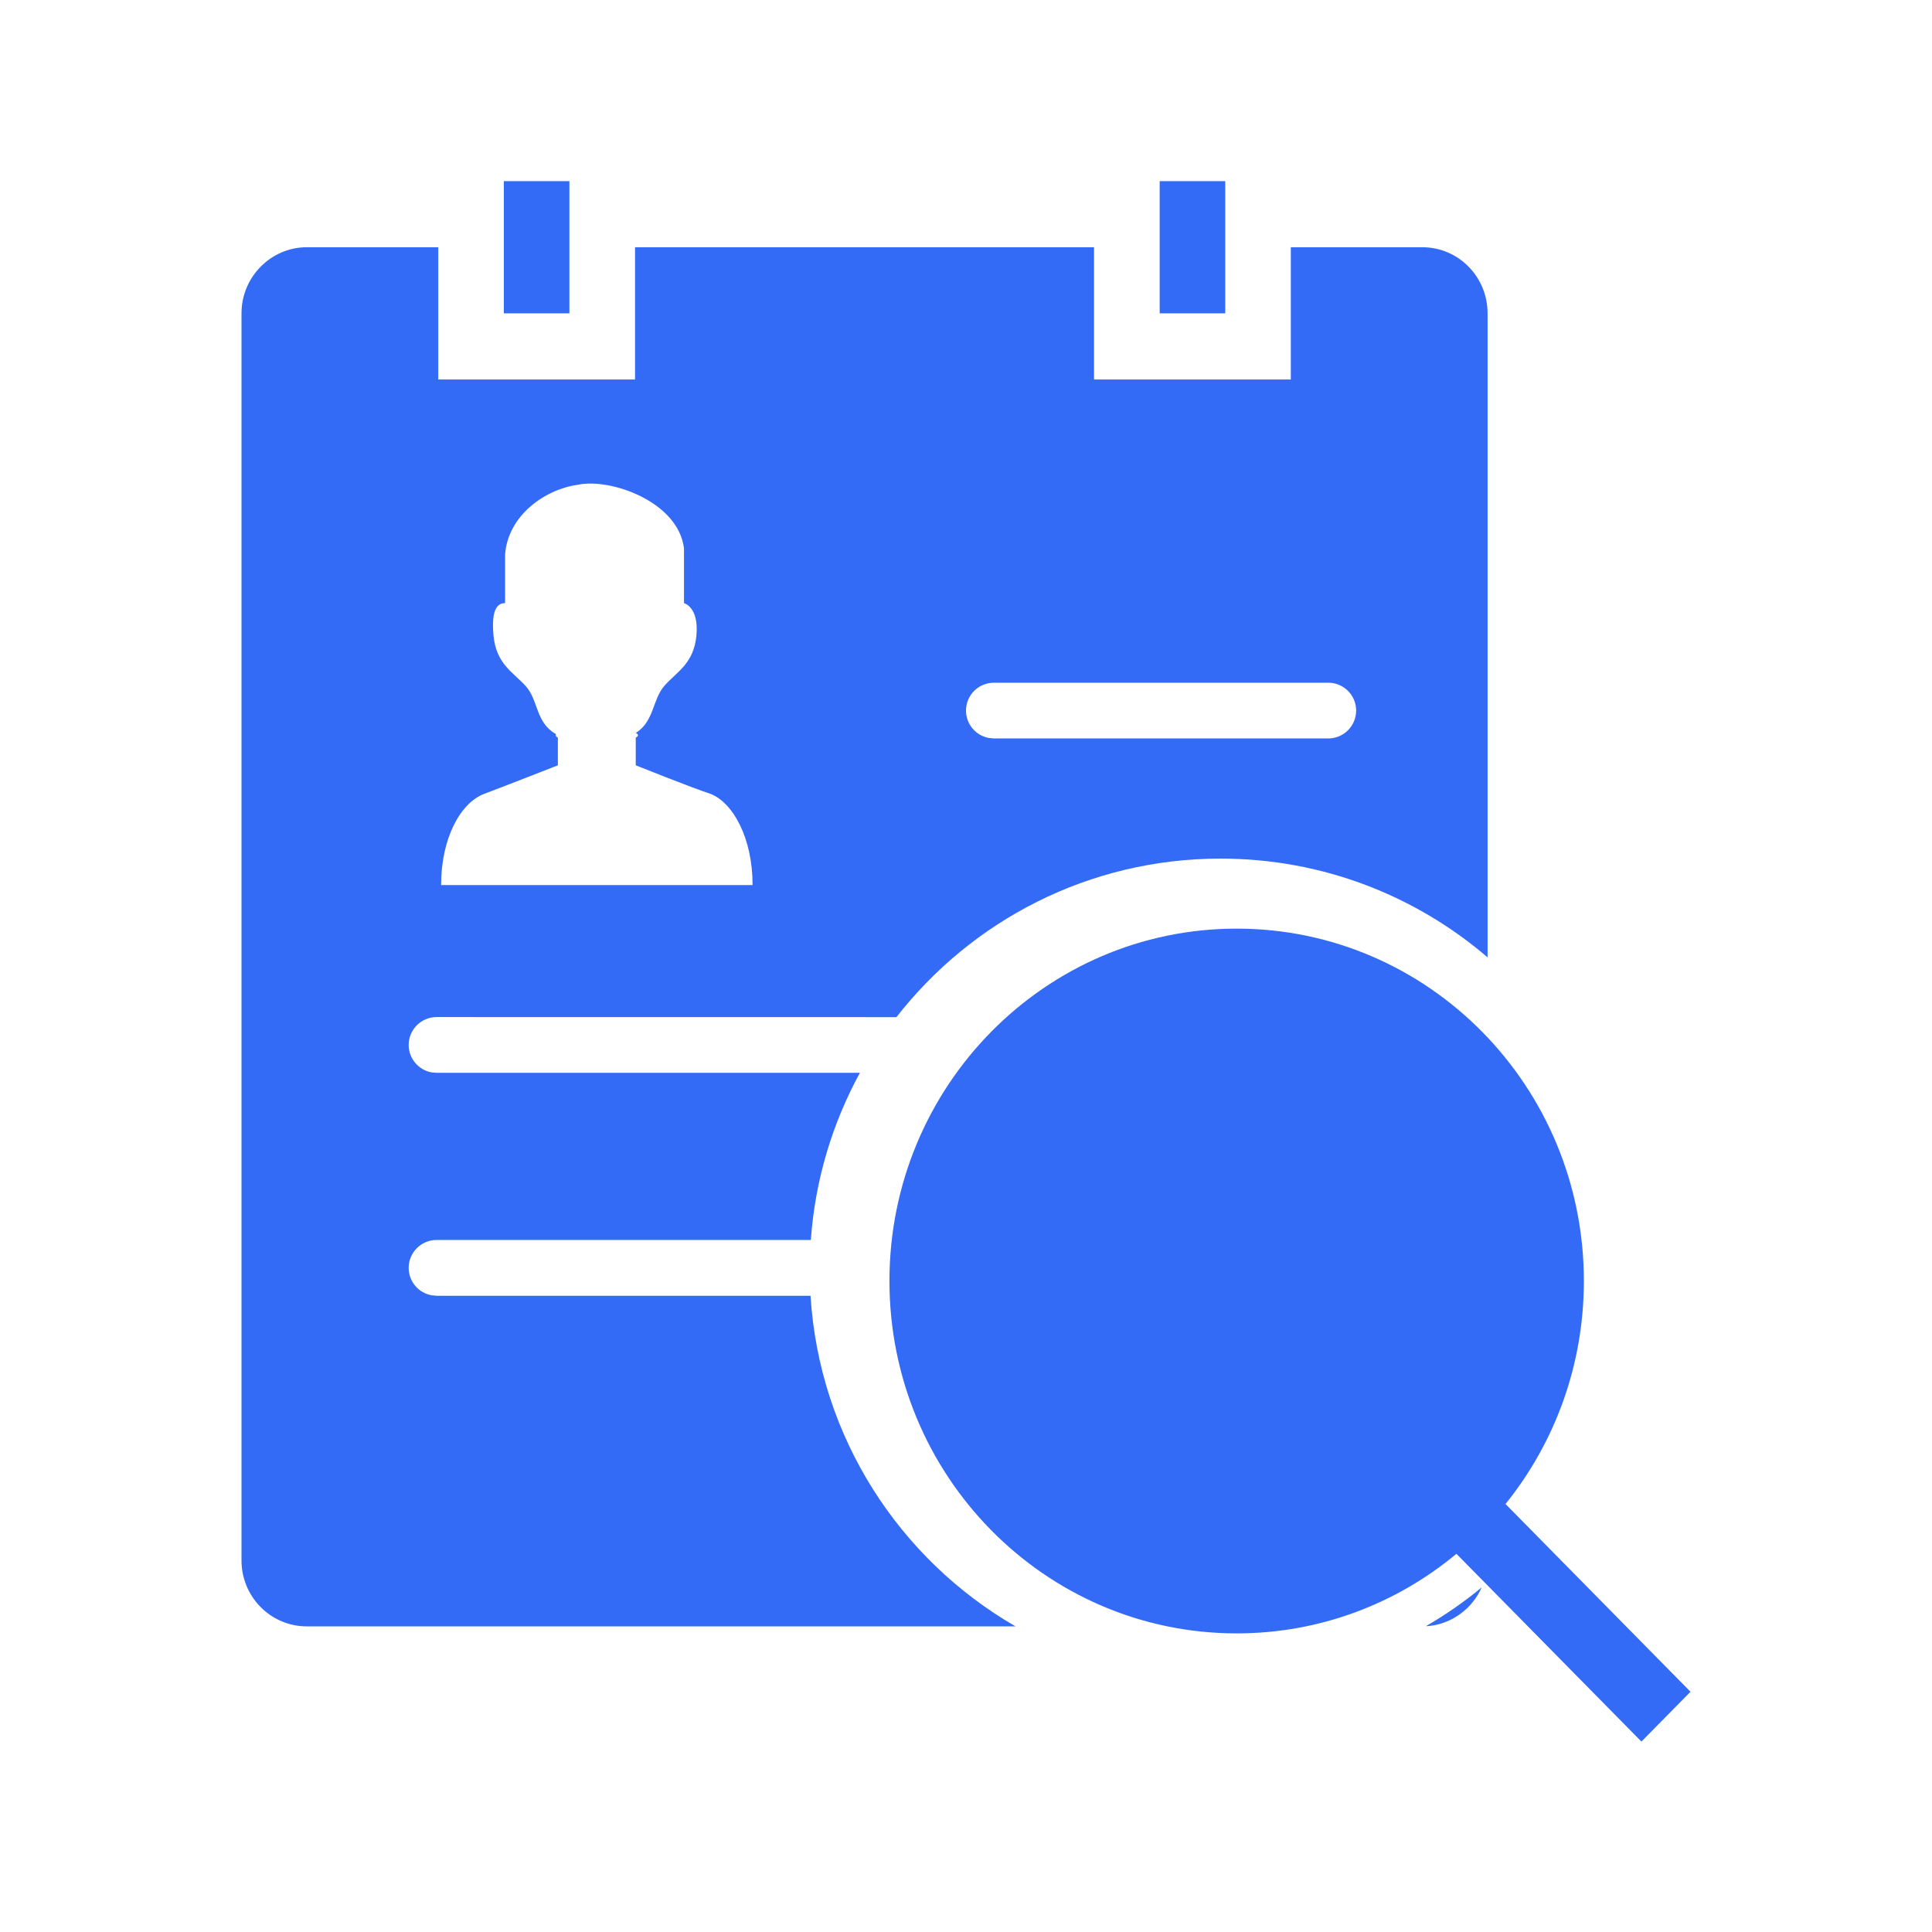 <!--?xml version="1.0" encoding="UTF-8"?-->
<svg width="32px" height="32px" viewBox="0 0 32 32" version="1.1" xmlns="http://www.w3.org/2000/svg" xmlns:xlink="http://www.w3.org/1999/xlink">
    <title>513.银行账户开户申请查询@1x</title>
    <g id="513.银行账户开户申请查询" stroke="none" stroke-width="1" fill="none" fill-rule="evenodd">
        <g id="编组" transform="translate(4, 3)" fill="#000000" fill-rule="nonzero">
            <path d="M16.483,12.381 C19.659,12.381 22.234,14.994 22.234,18.217 C22.234,19.619 21.747,20.905 20.936,21.911 L24,25.021 L23.187,25.846 L20.123,22.736 C19.132,23.56 17.864,24.054 16.483,24.054 C13.307,24.054 10.732,21.441 10.732,18.217 C10.732,14.994 13.307,12.381 16.483,12.381 Z M3.259,1.095 L3.259,3.286 L6.518,3.286 L6.518,1.095 L14.121,1.095 L14.121,3.286 L17.38,3.286 L17.38,1.095 L19.558,1.095 C20.155,1.095 20.639,1.583 20.639,2.19 L20.639,12.857 C19.45,11.837 17.905,11.221 16.216,11.221 C14.035,11.221 12.094,12.248 10.848,13.847 L3.231,13.846 C2.976,13.846 2.769,14.053 2.769,14.308 C2.769,14.534 2.933,14.723 3.148,14.762 L3.231,14.769 L10.243,14.769 C9.788,15.602 9.501,16.541 9.43,17.538 L3.231,17.538 C2.976,17.538 2.769,17.745 2.769,18 C2.769,18.227 2.933,18.415 3.148,18.454 L3.231,18.462 L9.425,18.462 C9.571,20.806 10.9,22.829 12.821,23.938 L1.081,23.938 C0.793,23.938 0.518,23.822 0.315,23.616 C0.112,23.411 -0.001,23.132 7.24017676e-06,22.843 L7.24017676e-06,2.19 C7.24017676e-06,1.586 0.489,1.095 1.081,1.095 L3.259,1.095 Z M20.542,23.292 C20.387,23.64 20.056,23.892 19.668,23.932 L19.617,23.935 C19.944,23.746 20.253,23.531 20.542,23.292 Z M5.568,5.03 C5.036,5.102 4.414,5.531 4.366,6.184 L4.366,6.99 C4.264,6.99 4.13,7.051 4.174,7.525 C4.218,7.999 4.497,8.131 4.707,8.363 C4.917,8.594 4.871,8.964 5.199,9.153 C5.199,9.153 5.203,9.157 5.21,9.162 C5.197,9.178 5.205,9.198 5.24,9.219 L5.24,9.676 C5.24,9.676 4.411,10.001 4.019,10.149 C3.628,10.297 3.306,10.881 3.306,11.659 L8.465,11.659 C8.465,10.881 8.143,10.297 7.769,10.149 C7.45,10.045 6.53,9.676 6.53,9.676 L6.53,9.218 C6.582,9.188 6.576,9.162 6.531,9.14 C6.836,8.948 6.805,8.589 7.002,8.362 C7.202,8.13 7.491,7.999 7.535,7.525 C7.578,7.05 7.329,6.99 7.329,6.99 L7.329,6.082 C7.233,5.305 6.104,4.912 5.568,5.03 Z M18,8.308 L12.462,8.308 C12.207,8.308 12,8.514 12,8.769 C12,8.996 12.163,9.184 12.379,9.223 L12.462,9.231 L18,9.231 C18.255,9.231 18.462,9.024 18.462,8.769 C18.462,8.514 18.255,8.308 18,8.308 Z M5.431,0 L5.431,2.19 L4.345,2.19 L4.345,0 L5.431,0 Z M16.294,0 L16.294,2.19 L15.208,2.19 L15.208,0 L16.294,0 Z" id="形状" fill="#346bf6"></path>
        </g>
    </g>
</svg>